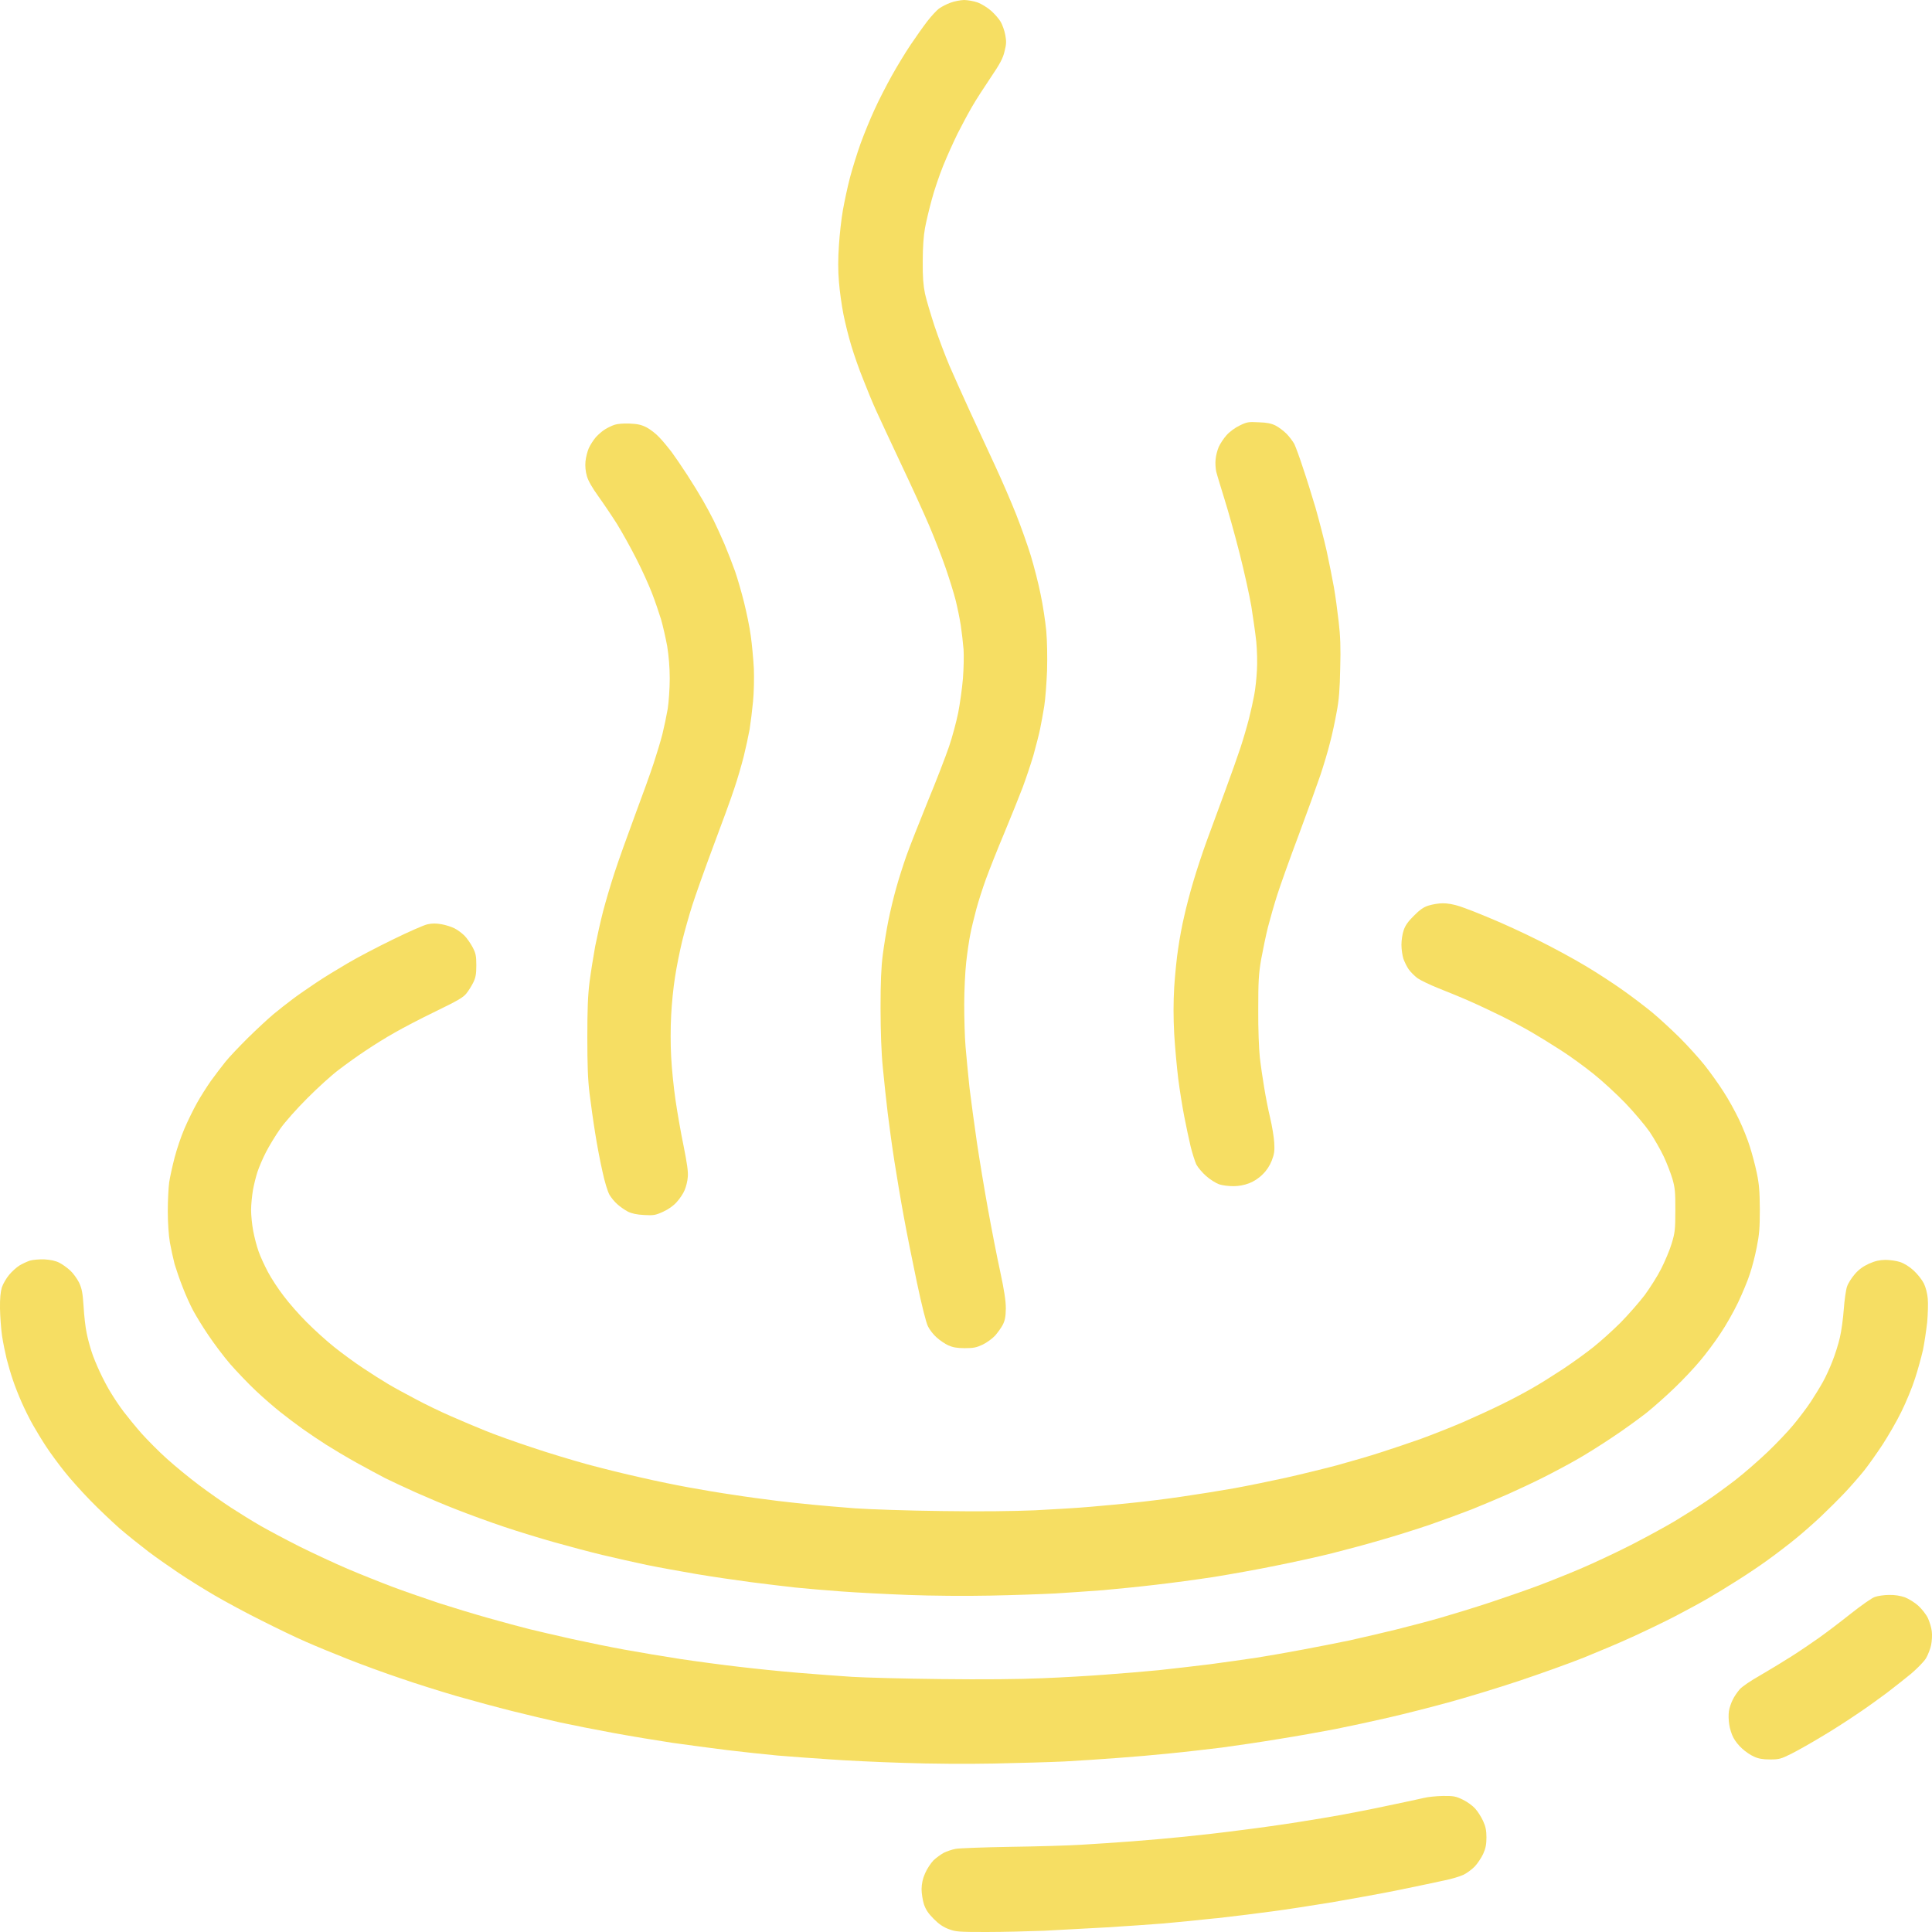 <svg width="26" height="26" viewBox="0 0 26 26" fill="none" xmlns="http://www.w3.org/2000/svg">
<path d="M19.027 12.324C19.105 12.245 19.16 12.206 19.224 12.187C19.274 12.171 19.359 12.156 19.416 12.156C19.478 12.155 19.567 12.171 19.645 12.197C19.716 12.22 19.903 12.293 20.059 12.359C20.216 12.423 20.504 12.555 20.699 12.653C20.895 12.749 21.183 12.906 21.339 13C21.495 13.092 21.723 13.242 21.845 13.329C21.968 13.416 22.144 13.55 22.236 13.626C22.329 13.703 22.492 13.854 22.601 13.961C22.709 14.069 22.862 14.237 22.94 14.335C23.017 14.432 23.132 14.593 23.194 14.691C23.258 14.788 23.351 14.957 23.402 15.064C23.454 15.173 23.52 15.336 23.548 15.429C23.578 15.522 23.621 15.682 23.642 15.785C23.674 15.936 23.681 16.031 23.683 16.274C23.683 16.522 23.676 16.614 23.642 16.782C23.621 16.894 23.578 17.059 23.548 17.146C23.52 17.235 23.448 17.406 23.39 17.529C23.331 17.652 23.225 17.84 23.152 17.947C23.081 18.056 22.958 18.22 22.88 18.312C22.803 18.405 22.651 18.567 22.54 18.673C22.432 18.778 22.258 18.933 22.153 19.017C22.046 19.1 21.837 19.252 21.686 19.351C21.534 19.453 21.318 19.588 21.206 19.65C21.094 19.714 20.893 19.821 20.761 19.887C20.63 19.953 20.418 20.052 20.29 20.109C20.162 20.166 19.947 20.255 19.81 20.311C19.674 20.364 19.418 20.458 19.242 20.519C19.066 20.579 18.771 20.672 18.584 20.725C18.398 20.78 18.102 20.859 17.927 20.903C17.75 20.948 17.411 21.022 17.171 21.07C16.931 21.12 16.556 21.186 16.336 21.222C16.115 21.256 15.764 21.303 15.554 21.327C15.344 21.352 15.024 21.384 14.843 21.4C14.662 21.414 14.374 21.433 14.203 21.444C14.032 21.453 13.636 21.467 13.323 21.473C12.987 21.48 12.538 21.476 12.221 21.464C11.928 21.453 11.525 21.432 11.324 21.417C11.123 21.403 10.844 21.378 10.702 21.364C10.56 21.348 10.288 21.316 10.098 21.291C9.907 21.266 9.582 21.218 9.378 21.184C9.173 21.149 8.869 21.094 8.702 21.06C8.535 21.024 8.269 20.965 8.107 20.926C7.945 20.887 7.657 20.811 7.467 20.757C7.277 20.704 6.964 20.608 6.774 20.544C6.584 20.48 6.299 20.376 6.143 20.314C5.987 20.254 5.74 20.149 5.592 20.083C5.446 20.017 5.261 19.931 5.183 19.892C5.105 19.851 4.933 19.759 4.801 19.686C4.67 19.613 4.485 19.503 4.392 19.444C4.3 19.385 4.156 19.289 4.072 19.229C3.989 19.17 3.854 19.068 3.77 19.001C3.687 18.935 3.539 18.807 3.443 18.716C3.346 18.625 3.191 18.463 3.098 18.357C3.006 18.25 2.873 18.072 2.802 17.965C2.729 17.858 2.638 17.709 2.599 17.636C2.56 17.563 2.496 17.422 2.459 17.324C2.42 17.227 2.372 17.086 2.35 17.013C2.331 16.94 2.302 16.808 2.286 16.719C2.27 16.625 2.258 16.452 2.258 16.301C2.258 16.159 2.267 15.982 2.277 15.91C2.288 15.837 2.322 15.685 2.35 15.577C2.379 15.466 2.437 15.292 2.482 15.189C2.526 15.086 2.601 14.933 2.649 14.847C2.697 14.76 2.782 14.627 2.837 14.548C2.894 14.47 2.981 14.354 3.033 14.29C3.084 14.226 3.223 14.08 3.338 13.966C3.454 13.852 3.609 13.708 3.681 13.648C3.754 13.587 3.872 13.495 3.939 13.445C4.007 13.393 4.147 13.297 4.25 13.228C4.353 13.158 4.545 13.041 4.677 12.964C4.808 12.886 5.084 12.742 5.29 12.642C5.496 12.541 5.702 12.45 5.752 12.439C5.816 12.425 5.869 12.425 5.942 12.438C5.999 12.448 6.077 12.473 6.116 12.493C6.155 12.512 6.216 12.557 6.25 12.591C6.283 12.624 6.333 12.696 6.36 12.747C6.402 12.827 6.41 12.861 6.41 12.991C6.41 13.11 6.401 13.158 6.369 13.222C6.347 13.267 6.306 13.333 6.276 13.37C6.234 13.424 6.152 13.47 5.864 13.61C5.665 13.706 5.416 13.836 5.308 13.899C5.199 13.959 5.029 14.066 4.926 14.135C4.822 14.203 4.659 14.32 4.561 14.395C4.463 14.468 4.271 14.643 4.135 14.78C3.991 14.924 3.836 15.098 3.77 15.192C3.706 15.283 3.621 15.424 3.58 15.504C3.537 15.586 3.488 15.703 3.466 15.767C3.445 15.831 3.417 15.943 3.404 16.016C3.392 16.089 3.379 16.21 3.379 16.283C3.379 16.356 3.392 16.484 3.408 16.568C3.424 16.652 3.456 16.776 3.481 16.844C3.505 16.913 3.562 17.036 3.607 17.12C3.651 17.203 3.745 17.348 3.817 17.44C3.886 17.533 4.026 17.693 4.128 17.794C4.229 17.896 4.396 18.047 4.499 18.129C4.602 18.211 4.773 18.337 4.881 18.408C4.99 18.481 5.141 18.577 5.219 18.623C5.297 18.67 5.466 18.762 5.592 18.828C5.718 18.896 5.931 18.999 6.063 19.056C6.195 19.115 6.408 19.204 6.534 19.255C6.66 19.307 6.941 19.407 7.156 19.478C7.371 19.551 7.707 19.652 7.903 19.706C8.098 19.759 8.421 19.839 8.622 19.883C8.823 19.93 9.118 19.99 9.28 20.019C9.442 20.049 9.705 20.093 9.866 20.116C10.028 20.142 10.291 20.177 10.453 20.197C10.615 20.216 10.835 20.241 10.942 20.25C11.048 20.261 11.301 20.282 11.502 20.298C11.706 20.312 12.221 20.33 12.675 20.335C13.188 20.343 13.645 20.337 13.928 20.325C14.171 20.312 14.512 20.293 14.683 20.277C14.854 20.262 15.11 20.239 15.252 20.223C15.394 20.209 15.682 20.174 15.892 20.143C16.101 20.113 16.425 20.061 16.611 20.028C16.798 19.994 17.109 19.93 17.304 19.887C17.5 19.843 17.807 19.768 17.989 19.72C18.17 19.67 18.442 19.592 18.593 19.542C18.744 19.494 18.984 19.412 19.126 19.362C19.268 19.31 19.521 19.211 19.686 19.14C19.851 19.068 20.091 18.958 20.219 18.894C20.347 18.832 20.53 18.734 20.628 18.677C20.726 18.622 20.909 18.506 21.037 18.422C21.165 18.337 21.348 18.205 21.445 18.127C21.543 18.049 21.707 17.901 21.81 17.798C21.913 17.693 22.057 17.529 22.132 17.431C22.204 17.333 22.306 17.173 22.355 17.075C22.405 16.977 22.469 16.826 22.496 16.737C22.54 16.591 22.546 16.55 22.546 16.292C22.547 16.045 22.542 15.988 22.507 15.865C22.483 15.787 22.432 15.652 22.389 15.562C22.348 15.475 22.263 15.326 22.201 15.233C22.137 15.141 21.989 14.966 21.872 14.844C21.755 14.723 21.563 14.546 21.445 14.452C21.328 14.358 21.133 14.215 21.01 14.137C20.887 14.057 20.708 13.947 20.61 13.89C20.512 13.833 20.333 13.737 20.21 13.676C20.088 13.616 19.892 13.523 19.775 13.472C19.658 13.42 19.469 13.343 19.357 13.299C19.245 13.254 19.119 13.194 19.076 13.164C19.034 13.132 18.98 13.078 18.957 13.044C18.934 13.011 18.902 12.947 18.886 12.902C18.872 12.857 18.86 12.774 18.86 12.715C18.86 12.656 18.872 12.569 18.89 12.519C18.911 12.455 18.95 12.4 19.027 12.324Z" fill="#F6DE63"/>
<path d="M8.142 5.778C8.175 5.757 8.232 5.73 8.266 5.718C8.305 5.704 8.383 5.697 8.471 5.7C8.581 5.705 8.632 5.716 8.702 5.752C8.751 5.778 8.828 5.837 8.872 5.885C8.917 5.931 8.989 6.019 9.034 6.077C9.078 6.136 9.174 6.277 9.247 6.389C9.32 6.501 9.416 6.658 9.46 6.736C9.505 6.814 9.569 6.933 9.604 7.003C9.638 7.072 9.704 7.215 9.75 7.323C9.795 7.43 9.859 7.595 9.892 7.688C9.924 7.78 9.979 7.969 10.013 8.106C10.047 8.243 10.09 8.448 10.104 8.56C10.12 8.672 10.138 8.87 10.145 8.996C10.15 9.122 10.146 9.323 10.134 9.441C10.123 9.558 10.102 9.726 10.088 9.815C10.072 9.904 10.036 10.069 10.008 10.183C9.978 10.299 9.923 10.491 9.882 10.61C9.843 10.731 9.715 11.082 9.599 11.389C9.484 11.697 9.357 12.055 9.317 12.181C9.276 12.308 9.215 12.525 9.181 12.662C9.148 12.799 9.103 13.02 9.084 13.151C9.062 13.283 9.039 13.516 9.032 13.667C9.023 13.819 9.023 14.068 9.032 14.219C9.039 14.37 9.066 14.636 9.091 14.806C9.116 14.977 9.165 15.258 9.201 15.429C9.245 15.65 9.263 15.769 9.256 15.838C9.253 15.892 9.233 15.972 9.213 16.017C9.196 16.061 9.148 16.132 9.107 16.177C9.062 16.228 8.993 16.276 8.922 16.308C8.819 16.355 8.794 16.358 8.666 16.351C8.568 16.346 8.501 16.331 8.449 16.305C8.407 16.283 8.344 16.239 8.309 16.207C8.273 16.177 8.225 16.118 8.202 16.079C8.179 16.038 8.136 15.903 8.108 15.767C8.078 15.636 8.033 15.402 8.01 15.251C7.985 15.1 7.952 14.86 7.934 14.717C7.911 14.529 7.904 14.326 7.904 13.961C7.904 13.587 7.911 13.4 7.934 13.214C7.952 13.077 7.987 12.86 8.01 12.733C8.035 12.607 8.083 12.393 8.117 12.261C8.151 12.13 8.22 11.897 8.27 11.745C8.319 11.594 8.442 11.249 8.542 10.98C8.643 10.711 8.758 10.391 8.798 10.268C8.838 10.146 8.892 9.969 8.915 9.877C8.938 9.784 8.97 9.631 8.986 9.539C9 9.446 9.013 9.263 9.013 9.133C9.013 8.98 9 8.829 8.979 8.697C8.959 8.588 8.922 8.425 8.897 8.338C8.87 8.249 8.815 8.088 8.774 7.982C8.732 7.873 8.638 7.665 8.563 7.519C8.488 7.371 8.371 7.161 8.303 7.051C8.234 6.942 8.12 6.773 8.051 6.677C7.969 6.563 7.916 6.471 7.898 6.407C7.88 6.346 7.873 6.271 7.879 6.211C7.884 6.157 7.904 6.077 7.923 6.033C7.943 5.988 7.985 5.923 8.019 5.883C8.053 5.846 8.108 5.798 8.142 5.778Z" fill="#F6DE63"/>
<path d="M16.506 5.857C16.545 5.812 16.622 5.755 16.682 5.727C16.78 5.679 16.801 5.675 16.94 5.683C17.05 5.686 17.11 5.699 17.166 5.727C17.208 5.748 17.274 5.798 17.313 5.837C17.352 5.876 17.398 5.939 17.418 5.974C17.436 6.012 17.489 6.154 17.533 6.291C17.58 6.428 17.656 6.672 17.704 6.834C17.75 6.996 17.818 7.256 17.853 7.412C17.887 7.569 17.931 7.79 17.951 7.902C17.971 8.014 17.999 8.222 18.015 8.364C18.038 8.558 18.044 8.715 18.036 8.996C18.031 9.272 18.019 9.425 17.988 9.583C17.967 9.701 17.928 9.886 17.899 9.993C17.873 10.1 17.814 10.297 17.77 10.429C17.725 10.56 17.594 10.925 17.477 11.238C17.359 11.552 17.23 11.913 17.19 12.039C17.149 12.166 17.093 12.363 17.064 12.475C17.036 12.587 16.995 12.785 16.972 12.911C16.938 13.109 16.933 13.208 16.933 13.588C16.931 13.84 16.942 14.118 16.954 14.228C16.966 14.335 16.993 14.52 17.013 14.637C17.032 14.755 17.068 14.94 17.094 15.047C17.119 15.153 17.144 15.303 17.148 15.376C17.155 15.486 17.149 15.529 17.116 15.616C17.089 15.686 17.046 15.752 16.993 15.803C16.943 15.855 16.874 15.899 16.81 15.924C16.744 15.949 16.67 15.963 16.599 15.963C16.536 15.963 16.451 15.953 16.407 15.938C16.362 15.922 16.284 15.873 16.231 15.826C16.179 15.78 16.119 15.709 16.099 15.67C16.081 15.63 16.046 15.522 16.023 15.429C16.001 15.337 15.962 15.153 15.937 15.024C15.912 14.896 15.875 14.666 15.856 14.516C15.838 14.369 15.813 14.098 15.802 13.917C15.79 13.689 15.79 13.495 15.802 13.285C15.813 13.118 15.836 12.883 15.856 12.76C15.873 12.637 15.909 12.445 15.936 12.333C15.96 12.221 16.016 12.007 16.06 11.861C16.103 11.714 16.183 11.473 16.236 11.327C16.289 11.18 16.398 10.884 16.478 10.669C16.558 10.454 16.654 10.181 16.693 10.064C16.732 9.946 16.783 9.77 16.808 9.672C16.833 9.574 16.865 9.43 16.879 9.352C16.894 9.274 16.91 9.126 16.915 9.023C16.922 8.918 16.917 8.745 16.906 8.631C16.894 8.519 16.863 8.306 16.84 8.16C16.815 8.012 16.744 7.692 16.682 7.448C16.62 7.202 16.527 6.871 16.476 6.709C16.426 6.547 16.376 6.384 16.367 6.345C16.359 6.305 16.353 6.232 16.359 6.184C16.362 6.135 16.382 6.06 16.401 6.015C16.421 5.971 16.467 5.9 16.506 5.857Z" fill="#F6DE63"/>
<path d="M12.642 0.112C12.674 0.089 12.74 0.055 12.79 0.037C12.839 0.018 12.921 0.002 12.973 0C13.023 0 13.108 0.016 13.159 0.034C13.209 0.053 13.291 0.103 13.339 0.146C13.387 0.189 13.444 0.254 13.467 0.294C13.49 0.333 13.518 0.413 13.529 0.472C13.545 0.559 13.543 0.598 13.518 0.694C13.497 0.785 13.456 0.861 13.334 1.041C13.248 1.169 13.134 1.344 13.083 1.433C13.031 1.522 12.944 1.685 12.887 1.797C12.832 1.91 12.743 2.105 12.692 2.233C12.64 2.362 12.571 2.564 12.539 2.687C12.505 2.81 12.464 2.983 12.448 3.07C12.429 3.173 12.418 3.33 12.418 3.515C12.416 3.728 12.425 3.837 12.448 3.951C12.466 4.034 12.525 4.23 12.576 4.387C12.628 4.543 12.719 4.784 12.777 4.921C12.836 5.058 12.962 5.337 13.056 5.543C13.152 5.75 13.303 6.077 13.394 6.273C13.485 6.469 13.611 6.761 13.675 6.923C13.739 7.085 13.828 7.334 13.872 7.478C13.916 7.624 13.977 7.859 14.005 8.003C14.036 8.149 14.068 8.366 14.08 8.489C14.092 8.626 14.096 8.83 14.091 9.023C14.084 9.193 14.068 9.411 14.053 9.503C14.037 9.596 14.014 9.733 13.998 9.806C13.984 9.879 13.941 10.039 13.908 10.162C13.872 10.284 13.806 10.48 13.762 10.598C13.717 10.715 13.607 10.991 13.515 11.211C13.422 11.432 13.312 11.71 13.268 11.831C13.225 11.95 13.166 12.133 13.138 12.238C13.11 12.345 13.072 12.495 13.058 12.573C13.042 12.651 13.017 12.82 13.003 12.947C12.989 13.073 12.976 13.329 12.976 13.516C12.976 13.703 12.983 13.959 12.994 14.086C13.005 14.212 13.028 14.461 13.047 14.637C13.069 14.813 13.113 15.146 13.147 15.376C13.181 15.605 13.248 16.009 13.296 16.274C13.344 16.54 13.417 16.915 13.46 17.111C13.515 17.367 13.536 17.506 13.536 17.609C13.534 17.721 13.525 17.768 13.495 17.828C13.474 17.869 13.426 17.935 13.39 17.976C13.353 18.015 13.278 18.07 13.225 18.095C13.143 18.134 13.102 18.143 12.985 18.143C12.88 18.143 12.822 18.132 12.763 18.106C12.719 18.086 12.648 18.038 12.605 17.999C12.562 17.962 12.509 17.894 12.488 17.849C12.463 17.801 12.404 17.565 12.34 17.262C12.281 16.983 12.2 16.579 12.161 16.363C12.121 16.148 12.066 15.815 12.036 15.625C12.006 15.434 11.967 15.146 11.947 14.984C11.928 14.822 11.897 14.546 11.881 14.37C11.86 14.16 11.851 13.884 11.85 13.569C11.85 13.222 11.858 13.021 11.88 12.849C11.897 12.717 11.931 12.509 11.956 12.386C11.981 12.263 12.027 12.068 12.061 11.95C12.093 11.833 12.155 11.64 12.196 11.523C12.237 11.405 12.367 11.078 12.482 10.793C12.6 10.509 12.729 10.172 12.772 10.046C12.815 9.92 12.87 9.715 12.895 9.592C12.919 9.469 12.948 9.261 12.959 9.129C12.969 8.998 12.973 8.821 12.967 8.738C12.96 8.654 12.944 8.51 12.93 8.418C12.916 8.325 12.884 8.172 12.861 8.079C12.838 7.987 12.777 7.791 12.726 7.643C12.676 7.497 12.576 7.241 12.505 7.074C12.434 6.907 12.262 6.531 12.123 6.238C11.985 5.944 11.835 5.624 11.791 5.526C11.746 5.428 11.668 5.239 11.617 5.107C11.563 4.976 11.492 4.771 11.457 4.654C11.421 4.536 11.373 4.344 11.35 4.227C11.327 4.109 11.299 3.913 11.29 3.791C11.277 3.641 11.277 3.481 11.29 3.301C11.299 3.155 11.323 2.942 11.343 2.83C11.363 2.717 11.405 2.518 11.439 2.388C11.473 2.26 11.538 2.052 11.583 1.927C11.629 1.801 11.711 1.6 11.768 1.477C11.823 1.354 11.928 1.151 11.999 1.023C12.07 0.895 12.184 0.708 12.253 0.605C12.322 0.502 12.424 0.358 12.48 0.285C12.537 0.212 12.61 0.133 12.642 0.112Z" fill="#F6DE63"/>
<path d="M0.261 17.031C0.299 17.008 0.363 16.978 0.402 16.965C0.443 16.953 0.528 16.946 0.597 16.948C0.679 16.953 0.747 16.967 0.796 16.992C0.839 17.013 0.905 17.061 0.946 17.099C0.985 17.134 1.038 17.209 1.065 17.262C1.102 17.344 1.113 17.398 1.125 17.583C1.132 17.706 1.15 17.866 1.166 17.939C1.18 18.012 1.211 18.124 1.232 18.188C1.251 18.252 1.303 18.377 1.344 18.464C1.385 18.553 1.452 18.681 1.495 18.748C1.536 18.816 1.612 18.93 1.664 18.998C1.715 19.065 1.824 19.199 1.905 19.291C1.987 19.382 2.142 19.539 2.25 19.635C2.359 19.733 2.549 19.889 2.677 19.985C2.805 20.081 3 20.218 3.112 20.291C3.224 20.364 3.404 20.475 3.512 20.537C3.621 20.599 3.855 20.724 4.036 20.815C4.218 20.905 4.506 21.039 4.676 21.112C4.847 21.185 5.128 21.297 5.298 21.361C5.469 21.425 5.75 21.521 5.92 21.578C6.091 21.633 6.384 21.722 6.569 21.774C6.754 21.827 7.003 21.893 7.12 21.923C7.237 21.952 7.497 22.012 7.698 22.057C7.899 22.101 8.218 22.167 8.409 22.201C8.599 22.236 8.935 22.292 9.155 22.326C9.375 22.359 9.727 22.406 9.937 22.43C10.147 22.455 10.511 22.493 10.746 22.512C10.98 22.532 11.304 22.555 11.466 22.566C11.627 22.576 12.162 22.591 12.656 22.596C13.223 22.603 13.726 22.598 14.025 22.585C14.284 22.575 14.665 22.553 14.869 22.537C15.073 22.523 15.399 22.495 15.589 22.477C15.779 22.457 16.092 22.42 16.282 22.397C16.472 22.372 16.757 22.331 16.913 22.308C17.069 22.283 17.348 22.235 17.535 22.199C17.722 22.165 18.004 22.108 18.166 22.075C18.328 22.039 18.603 21.975 18.779 21.932C18.955 21.888 19.227 21.817 19.383 21.772C19.54 21.727 19.84 21.635 20.05 21.566C20.26 21.496 20.548 21.396 20.69 21.343C20.832 21.29 21.091 21.187 21.267 21.112C21.443 21.037 21.747 20.895 21.943 20.795C22.138 20.695 22.407 20.549 22.538 20.471C22.67 20.391 22.86 20.272 22.959 20.204C23.059 20.138 23.237 20.007 23.358 19.914C23.477 19.822 23.67 19.652 23.788 19.54C23.905 19.428 24.061 19.265 24.134 19.176C24.207 19.088 24.314 18.948 24.369 18.864C24.424 18.78 24.497 18.661 24.532 18.597C24.568 18.533 24.625 18.41 24.659 18.321C24.694 18.234 24.74 18.09 24.76 18.001C24.781 17.914 24.804 17.741 24.813 17.618C24.822 17.496 24.841 17.36 24.856 17.316C24.87 17.271 24.918 17.197 24.961 17.147C25.014 17.085 25.073 17.042 25.152 17.006C25.236 16.969 25.295 16.956 25.373 16.955C25.432 16.955 25.519 16.967 25.568 16.983C25.623 17.001 25.695 17.044 25.752 17.097C25.805 17.145 25.865 17.222 25.89 17.271C25.915 17.321 25.938 17.41 25.943 17.476C25.949 17.54 25.945 17.684 25.935 17.796C25.922 17.909 25.897 18.078 25.878 18.17C25.856 18.263 25.81 18.435 25.771 18.553C25.734 18.67 25.652 18.869 25.588 18.998C25.526 19.126 25.41 19.325 25.334 19.442C25.256 19.56 25.145 19.717 25.087 19.79C25.028 19.863 24.913 19.996 24.831 20.083C24.747 20.172 24.6 20.318 24.502 20.411C24.404 20.503 24.248 20.64 24.155 20.715C24.063 20.79 23.898 20.916 23.791 20.993C23.684 21.071 23.5 21.194 23.382 21.268C23.265 21.343 23.089 21.45 22.991 21.507C22.894 21.564 22.695 21.672 22.547 21.749C22.401 21.825 22.14 21.95 21.969 22.028C21.799 22.107 21.502 22.231 21.312 22.308C21.122 22.384 20.729 22.525 20.441 22.621C20.153 22.717 19.725 22.847 19.49 22.911C19.256 22.975 18.891 23.068 18.681 23.116C18.472 23.164 18.152 23.233 17.971 23.269C17.789 23.304 17.45 23.365 17.215 23.402C16.98 23.441 16.632 23.493 16.442 23.518C16.252 23.541 15.939 23.578 15.749 23.596C15.559 23.616 15.239 23.644 15.038 23.658C14.837 23.674 14.517 23.694 14.327 23.705C14.137 23.714 13.709 23.726 13.376 23.733C13.021 23.74 12.518 23.737 12.159 23.724C11.821 23.714 11.37 23.692 11.155 23.676C10.94 23.662 10.629 23.639 10.461 23.625C10.294 23.609 9.99 23.577 9.786 23.552C9.582 23.527 9.249 23.482 9.048 23.454C8.848 23.424 8.492 23.365 8.258 23.322C8.023 23.279 7.699 23.215 7.538 23.18C7.376 23.144 7.086 23.075 6.894 23.027C6.701 22.979 6.365 22.888 6.148 22.826C5.929 22.762 5.588 22.655 5.387 22.585C5.186 22.518 4.87 22.402 4.685 22.329C4.5 22.256 4.244 22.151 4.116 22.094C3.988 22.039 3.722 21.911 3.521 21.809C3.32 21.71 3.038 21.557 2.89 21.471C2.744 21.386 2.528 21.251 2.41 21.172C2.293 21.094 2.108 20.964 2.001 20.884C1.895 20.802 1.717 20.662 1.61 20.569C1.504 20.475 1.323 20.304 1.211 20.188C1.097 20.071 0.94 19.896 0.864 19.799C0.786 19.701 0.677 19.553 0.622 19.469C0.567 19.386 0.487 19.254 0.443 19.176C0.398 19.097 0.331 18.962 0.292 18.873C0.253 18.786 0.199 18.649 0.173 18.57C0.146 18.492 0.109 18.364 0.089 18.286C0.07 18.207 0.041 18.067 0.027 17.974C0.014 17.882 0.002 17.716 0 17.61C-0.002 17.474 0.007 17.385 0.025 17.325C0.041 17.277 0.086 17.2 0.123 17.156C0.16 17.111 0.222 17.056 0.261 17.031Z" fill="#F6DE63"/>
<path d="M24.911 21.713C25.048 21.605 25.192 21.503 25.231 21.491C25.27 21.477 25.355 21.464 25.423 21.464C25.501 21.462 25.574 21.475 25.636 21.496C25.686 21.516 25.768 21.566 25.814 21.608C25.862 21.651 25.921 21.726 25.944 21.774C25.967 21.823 25.992 21.904 25.997 21.952C26.004 22.002 25.999 22.085 25.988 22.139C25.977 22.192 25.945 22.272 25.919 22.317C25.892 22.361 25.802 22.453 25.72 22.523C25.636 22.592 25.489 22.708 25.391 22.783C25.293 22.856 25.114 22.986 24.991 23.067C24.868 23.151 24.653 23.29 24.511 23.373C24.369 23.459 24.186 23.562 24.104 23.603C23.967 23.671 23.942 23.678 23.82 23.678C23.722 23.678 23.662 23.667 23.605 23.64C23.56 23.621 23.489 23.573 23.445 23.532C23.4 23.493 23.347 23.425 23.326 23.382C23.303 23.34 23.278 23.26 23.271 23.206C23.262 23.153 23.26 23.073 23.267 23.028C23.274 22.984 23.297 22.914 23.319 22.873C23.338 22.831 23.383 22.768 23.413 22.733C23.445 22.697 23.567 22.614 23.685 22.548C23.802 22.48 23.99 22.366 24.102 22.295C24.214 22.224 24.387 22.107 24.485 22.037C24.582 21.968 24.774 21.822 24.911 21.713Z" fill="#F6DE63"/>
<path d="M18.681 24.299C18.891 24.256 19.108 24.208 19.161 24.196C19.215 24.182 19.33 24.171 19.419 24.169C19.563 24.168 19.59 24.173 19.686 24.219C19.744 24.247 19.819 24.301 19.853 24.34C19.887 24.377 19.934 24.452 19.959 24.506C19.993 24.58 20.004 24.634 20.004 24.728C20.004 24.822 19.993 24.876 19.959 24.951C19.934 25.004 19.883 25.08 19.846 25.119C19.807 25.159 19.739 25.209 19.695 25.23C19.65 25.251 19.535 25.287 19.437 25.306C19.339 25.328 19.067 25.385 18.833 25.433C18.598 25.481 18.189 25.555 17.926 25.6C17.661 25.643 17.299 25.7 17.117 25.723C16.936 25.748 16.604 25.789 16.38 25.814L16.343 25.817C16.121 25.84 15.822 25.871 15.66 25.885C15.489 25.899 15.141 25.922 14.887 25.938C14.633 25.952 14.256 25.972 14.052 25.983C13.847 25.991 13.497 26 13.273 26C12.903 26 12.861 25.997 12.767 25.961C12.696 25.935 12.635 25.894 12.566 25.824C12.493 25.751 12.459 25.7 12.434 25.627C12.417 25.573 12.402 25.481 12.402 25.422C12.404 25.347 12.417 25.283 12.45 25.209C12.475 25.15 12.527 25.073 12.562 25.036C12.6 25 12.662 24.956 12.701 24.934C12.74 24.915 12.811 24.89 12.861 24.881C12.909 24.872 13.238 24.86 13.59 24.854C13.941 24.849 14.373 24.837 14.549 24.826C14.725 24.815 15.033 24.796 15.234 24.78C15.434 24.765 15.754 24.737 15.944 24.717C16.135 24.698 16.48 24.659 16.709 24.628C16.938 24.6 17.277 24.552 17.464 24.522C17.651 24.493 17.914 24.449 18.051 24.424C18.187 24.399 18.472 24.344 18.681 24.299Z" fill="#F6DE63"/>
</svg>
